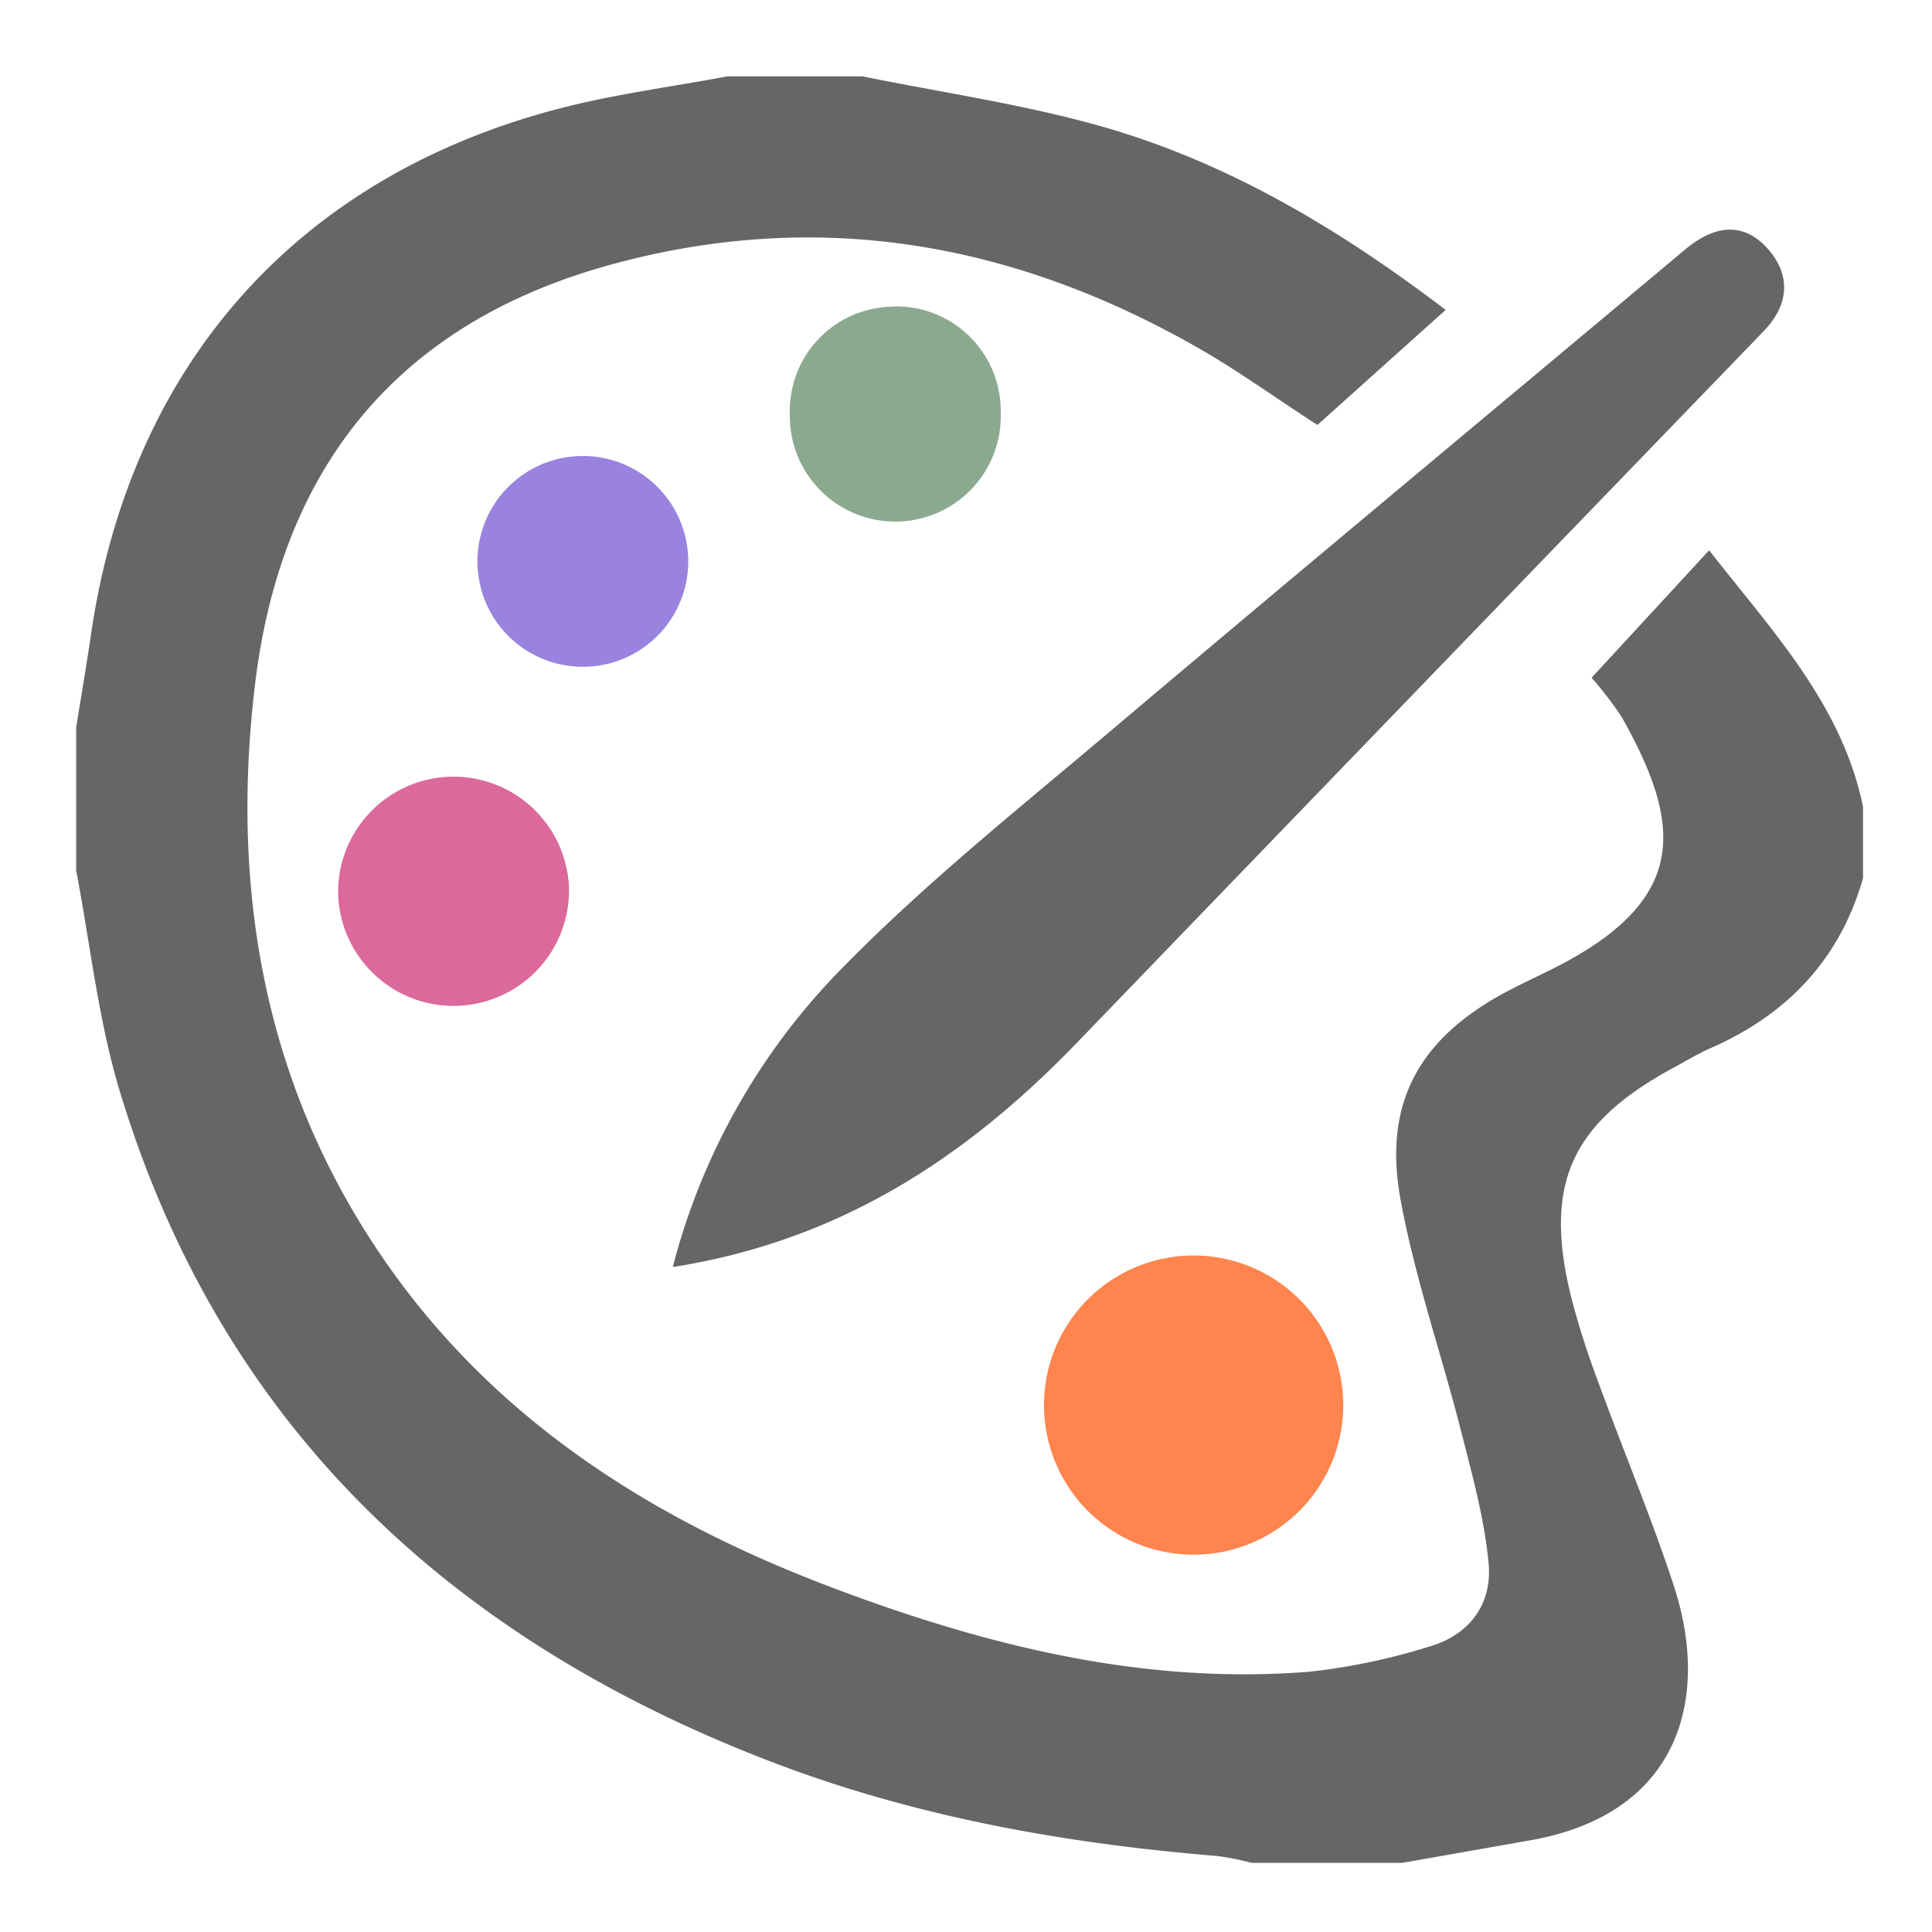 <svg id="logo_color" xmlns="http://www.w3.org/2000/svg" viewBox="0 0 226 226"><defs><style>.cls-1{fill:#666;}.cls-2{fill:#ff844d;}.cls-3{fill:#dc699b;}.cls-4{fill:#8ba98f;}.cls-5{fill:#9a82df;}</style></defs><title>logo_color</title><path class="cls-1" d="M100.89,8.93c9.18,1.87,18.51,3.22,27.52,5.73,14.88,4.16,28,11.93,40.7,21.59l-15,13.46c-4.66-3-9.05-6.19-13.71-8.87-21.86-12.57-45-16.63-69.56-9.71-24.76,7-38,24-41,48.88-3.13,25.91,1.74,50.22,18,71.34C60.75,168,78.12,178.47,97.52,185.78c17.93,6.75,36.31,11.33,55.67,9.77a73.55,73.55,0,0,0,14-2.94c4.71-1.34,7.4-5,6.94-9.75-.48-5.16-1.89-10.25-3.18-15.31-2.31-9.1-5.43-18-7.12-27.24-2.08-11.38,2.26-18.94,12.51-24.36,2.18-1.15,4.44-2.15,6.62-3.31,14.57-7.82,13.7-16.39,6.77-28.72a42.18,42.18,0,0,0-3.55-4.64l13.75-14.91c7.37,9.45,15.53,18,18,30v8.36c-2.72,9.55-8.94,16-17.9,19.91-1.41.63-2.74,1.43-4.1,2.17-12.21,6.56-15.45,13.72-12.09,27.11a96.62,96.62,0,0,0,3.1,9.69c2.91,8,6.21,15.81,8.85,23.86,4.31,13.13.74,26.7-16.75,29.8l-15,2.64H146.4a32.17,32.17,0,0,0-4-.8c-18.08-1.48-35.82-4.67-52.77-11.25C52.44,191.44,25.77,166.56,14,127.61c-2.52-8.35-3.44-17.18-5.09-25.79V85.1c.58-3.64,1.21-7.27,1.74-10.92,4.62-31.56,24.21-53.62,55-61.54C72,11,78.62,10.15,85.1,8.93Z"/><path class="cls-1" d="M78.7,148.21a77.36,77.36,0,0,1,19.71-34.86c9.9-10.12,21.06-19,31.9-28.18,22.2-18.76,44.56-37.34,66.83-56,3.61-3,6.92-3.11,9.62-.1s2.62,6.48-.45,9.67q-40.14,41.55-80.24,83.14C113.13,135.33,98.27,145.15,78.7,148.21Z"/><path class="cls-2" d="M139.24,181.86a17.5,17.5,0,1,1,.77,0Z"/><path class="cls-3" d="M66.56,103.8a13.51,13.51,0,0,1-27,1c0-.35,0-.69,0-1a13.51,13.51,0,0,1,27,.09Z"/><path class="cls-4" d="M104.75,35.84A12.22,12.22,0,0,1,117.06,48v.2a12.34,12.34,0,1,1-24.67.62c0-.23,0-.47,0-.7a12.19,12.19,0,0,1,12.13-12.25Z"/><path class="cls-5" d="M68.24,53.34A12.33,12.33,0,1,1,55.85,65.61,12.33,12.33,0,0,1,68.24,53.34Z"/></svg>